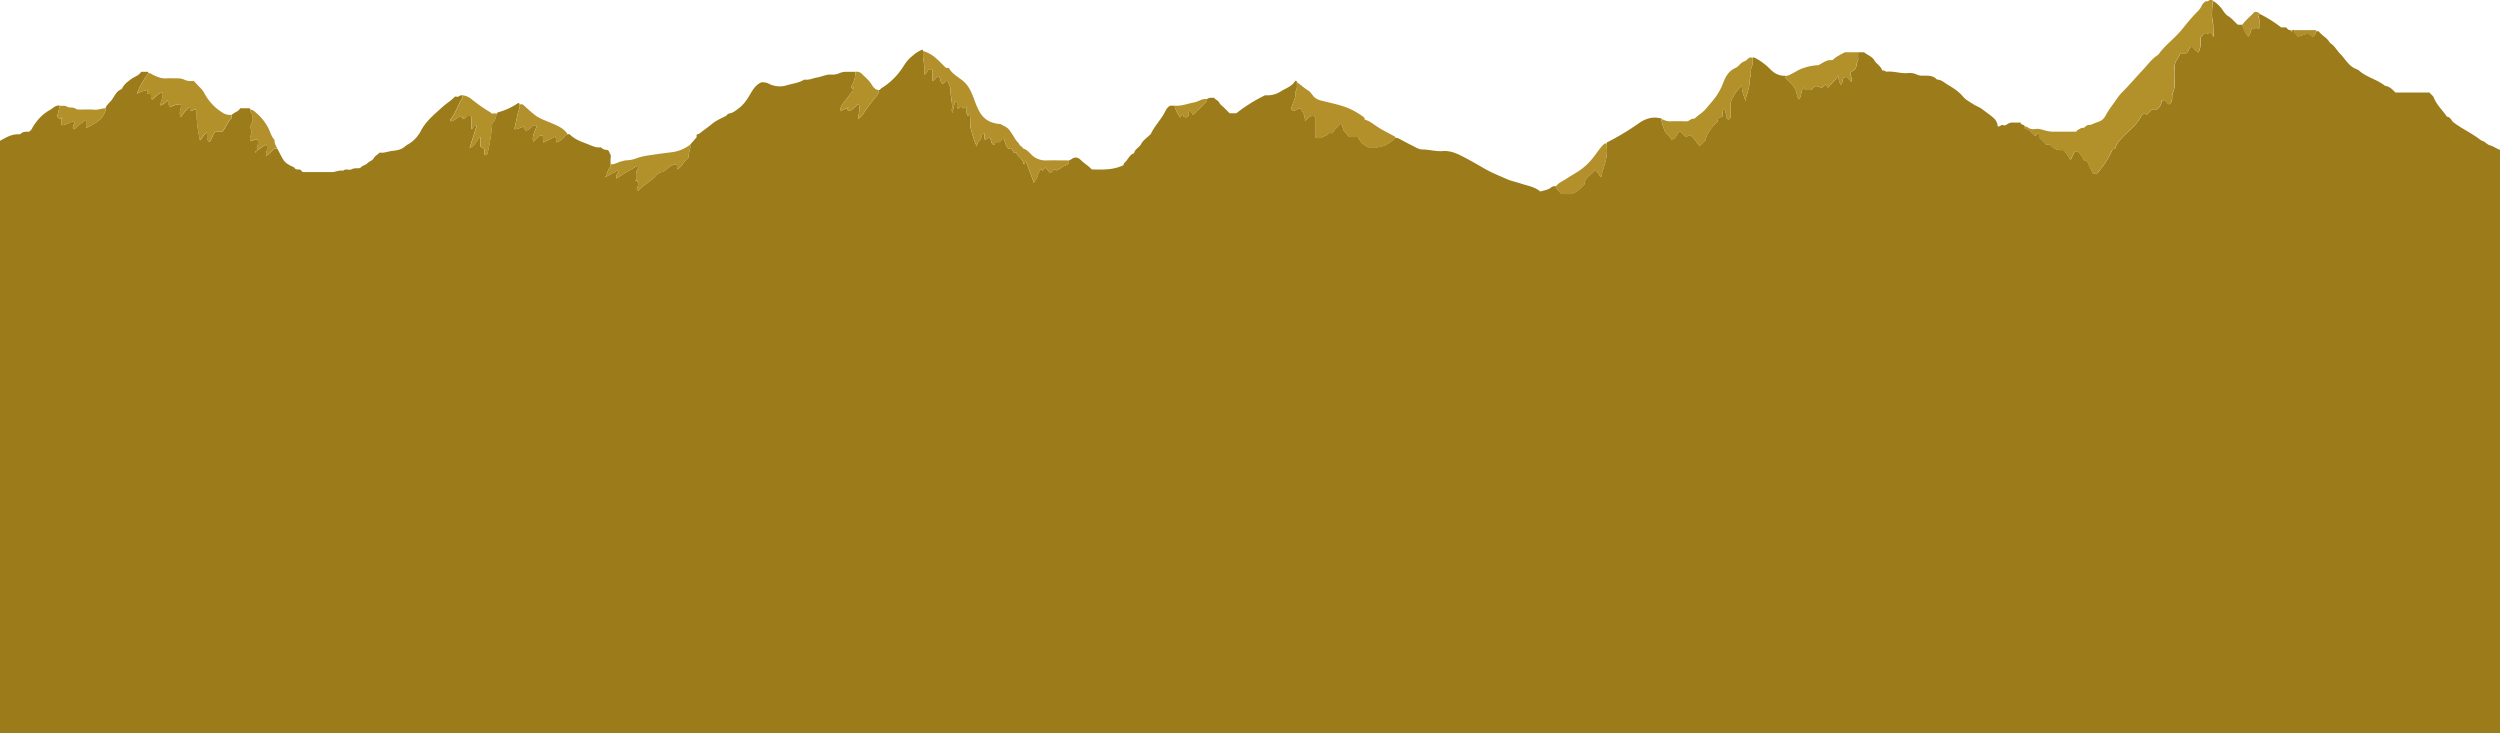 <svg xmlns="http://www.w3.org/2000/svg" viewBox="0 0 1920 563.15"><defs><style>.cls-1{isolation:isolate;}.cls-2{fill:#9b7b1a;}.cls-3{fill:#b2902a;}.cls-4{fill:#b3902b;}.cls-5{fill:#b3902a;}.cls-6{fill:#b2902b;}.cls-7{fill:#b3912e;}.cls-8{fill:#b08e28;}.cls-9{fill:#cfba7d;}</style></defs><title>Fichier 5</title><g id="Calque_2" data-name="Calque 2"><g id="Plan_de_travail_1" data-name="Plan de travail 1" class="cls-1"><g id="Calque_11_Image" data-name="Calque 11 Image"><path class="cls-2" d="M1921,117V565H1V110c4.65-2.62,9.26-5.38,14.91-5,.6,0,.87-.34,1.24-.65C19,102.8,21.31,103,23.49,103c.53-.53,1-1,1.48-1.47a8.88,8.88,0,0,0,1.14-2,45.8,45.8,0,0,1,5.7-7.47,33.7,33.7,0,0,1,7.57-5.78C41.78,85,43.73,82.34,47,83l-2.14,8.36A11,11,0,0,0,46.53,93c.35.23,1,0,1.47,0v5c3.71-.18,6.51-2,9.38-3.16,2.21,2.07-2.15,4.19.46,6.3,1.79-.88,2.7-3,4.38-3.75S65,95,67.06,93.87V100c3.69-1.29,10.49-5.42,12.06-7.75C80.58,90.12,82.33,87.93,82,85c.89-2.73,3.25-4.33,4.88-6.49,2.16-2.85,3.34-6.49,7.05-8a2.21,2.21,0,0,0,1-1c1.45-3,4-4.79,6.58-6.77s6.2-2.76,7.87-5.72c1.78,0,3.28,0,4.78,0a.77.77,0,0,1,.79,1c-3.73,4.9-8.35,13.33-8.68,15.82A27,27,0,0,1,114,71c.13,1-.31,2,.36,2.88l2.44.28c.72,1.18-.56,3,1.19,4.11,2.54-1.78,4.16-5,8-5.33.36,3.64-1.63,6.7-1.78,9.9,2.4-.68,3.84-2.35,5.6-4.12a11,11,0,0,0,1.87,5.46c2.64-1.15,5.26-2.78,8.26-2,.75,3.16-2.19,5.77,0,9.56a35.23,35.23,0,0,1,6.7-7.74c.87,1-.11,2.25.93,3,1.52.31,2.68-2.19,4.53-.47-.38,7.56.85,15.06,2.48,23.14,2.16-2,2.79-4.59,5.38-6.2.33,2.85-.53,5.61,1.75,7.4,2.45-2.12,2.32-5.87,5-7.9h5c3-3.33,4.13-7.87,7.41-10.61V90c1.86-2,5-2.33,6.32-5h6.44c.68,0,1.31.06,1.24,1,0,.5-.22,1.21,0,1.47,2.3,2.36,2.11,5.24,1.85,8.15-1.14,1-1.3,2.46-2.09,4,3.12,3.17-.41,6.8.24,10,2.28,1.39,3.76-1.78,5.71-.35,1,2.63-.29,5.17-.66,8.23,3-1.47,4.88-3.77,7.52-4.54,1.16,2.94-.21,5.48-.48,8.52,3.07-1.37,4.34-3.87,6.48-5.46H214c1,1.92,2,3.85,3,5.75,2.29,4.24,3.14,5.11,7,7.25,1.08.6,2.56.9,3.19,1.81,1.26,1.79,3,.82,4.49,1.35L233.5,134c7.42,0,14.91,0,22.4,0,2.91,0,5.6-1.68,8.58-1,1.94-2,4.64-.1,6.52-1.11,2.22-1.2,4.43-.58,6.73-1,1.16-2,3.85-2,5.34-3.58s3.88-2,4.89-3.86c1.11-2,3.19-2.85,4.66-4.46,3.26.62,6.34-.87,9.52-1.23,2.87-.33,6.15-.7,8.87-2.63a37.5,37.5,0,0,1,3-2.21,25.45,25.45,0,0,0,9.92-10c3.8-7.72,10.44-13,16.49-18.57,3.13-2.89,7-5.13,10-8.34.95,0,2.13.33,2.89-.09s1.57-1.1,2.63-.91c0,.83.33,1.89-.05,2.46-3.39,5-4.77,11.17-8.75,15.87a1.11,1.11,0,0,0,.35,1.68c3-.48,4.8-3.48,7.81-4,1.17.16,0,2.16,2.23,1.94.63-.09,1-1.42,2-2,1.08.21,2.29-.44,3.27.39.4,3.19-.32,6.41.46,9.85.87-1.08,1.6-1.6,1.79-2.75.13-.79,1.27-.73,1.92.23-1.68,5.32-3.38,10.69-5.32,16.86,4.4-2,5.3-6,8.16-8.48v7.4c1.11.65,2.3.82,2.94,1.86.54,1.5-.42,3.24.66,4.68,2.16,0,2.16-2.15,2.35-3a148.9,148.9,0,0,0,3.26-21.67,9.21,9.21,0,0,0,2.49-3.44c.56-1.28.29-2.84,1.39-3.92.12-.28.17-.77.36-.82A50,50,0,0,0,399,80.94c.72.2,1.1.44,1,1.06a8.65,8.65,0,0,1-.05,3c-1.94,5.08-2.44,10.49-4,16,2.92.23,5.15-1.51,7.54-1.93,1.22.76-.37,2.49,1.45,3,2.37-.47,3.87-2.44,5.58-4.07.8.18,1.68-.34,2.54.58-.68,3.72-3.9,7.14-2.49,12.12l5.06-4.7c.76.17,1.66-.37,2.28.4.37,1.55-.37,3.23.61,4.86l8.77-4.42c1.51,1.25-.09,3.1,1.41,4.33a14.47,14.47,0,0,0,4.67-3c1.1-1.17,2-2.6,3.63-3.2.49,0,1.21-.22,1.45,0,3.83,3.88,8.88,5.64,13.74,7.5,3.27,1.25,6.56,3.12,10,2.46,1.32.77,2.38,1.87,3.46,1.89,1.53,0,2.88.49,3.21,1.67s1.52,2.35,1.19,4A28.08,28.08,0,0,0,470,128a5.46,5.46,0,0,1-.58,2.2c-.91,2.21-2.86,4.11-2.42,6.8a.71.71,0,0,0-.89.6c0,.07.22.31.29.29a.71.71,0,0,0,.6-.89c.5,0,1.28.2,1.44,0,1.46-2.1,4.11-2.29,5.93-3.79a1.06,1.06,0,0,1,1.63.38c-1.83,3.29-1.83,3.29-1.52,5.39a171.21,171.21,0,0,1,16.16-9.81c1.55,1.87-1,3.13-.7,4.91A42.14,42.14,0,0,1,490,140a.71.71,0,0,0-.89.6c0,.07.22.31.29.29a.71.71,0,0,0,.6-.89,5.81,5.81,0,0,1,.39,6c-.37.86-.65,1.41.78,2.29,3.74-4.51,9.44-6.86,13.41-11.39,1.51-1.72,3.27-3.1,5.78-2.94,3.07-2.62,5.92-5.66,10.2-6,1,1.42-.2,2.92.81,3.92,3.68-2.38,5.13-6.75,8.72-9.35-.84-3.28,1.71-6.23.91-9.54,1.66-1.88,3.31-3.77,5-5.74v-1.82c.56-.71,1.46-.48,2.15-1,3.11-2.49,6.4-4.74,9.49-7.29s6.83-4.26,10.44-6c1.17-.59,1.57-1.94,3.11-2.15,2.67-.38,4.84-2.23,6.89-3.73,3.79-2.78,6.51-6.66,8.88-10.73,2.16-3.72,4.32-7.44,8.72-9.44a10.93,10.93,0,0,1,6.16,1.24,18,18,0,0,0,13.44,1c4.45-1.32,9.15-1.77,13.24-4.24.37-.22,1-.05,1.48,0,2.91.12,5.52-1.24,8.27-1.67,3.74-.59,7.2-2.56,11-2.28a14.06,14.06,0,0,0,6.54-1.14A12.39,12.39,0,0,1,651,57h7a21.75,21.75,0,0,1-2.46,9.94c-.54,1.16-1.33,2.28.46,3.06,0,.49.21,1.14,0,1.46-2.27,3-4.64,6-6.92,9a14.34,14.34,0,0,0-3.06,6.7c2.48-.36,3.86-2.38,6-2.17.13.61-.31,1.33.5,2,3.62,0,4.88-4.09,8-5.14,1.45,3.83-.39,7.44-.38,11.49,1.5-1.5,2.82-2.4,3.56-3.64a107.47,107.47,0,0,1,8.32-11.45c1.64-2.08,4-4.12,4-7.24,1,0,1.23-1,1.91-1.41a51.82,51.82,0,0,0,16.88-16.77,44.42,44.42,0,0,1,3.35-4.66,36.32,36.32,0,0,1,4.33-4,22.41,22.41,0,0,1,7.07-4.26c.23.55.34.84.46,1.12-.68,6.06,1.65,11.89,1,18.08,2.21-.88,1.84-3.36,3.68-4.08.72.16,1.62-.38,2.32.5,0,1.44-.08,2.94,0,4.42.09,1.32-.43,2.76.51,4.25l3.88-4.1c2.39,1.31,1.15,4.58,3.42,5.94,1.66.15,1.82-2.46,3.91-2,.72,2,2.11,4.21,2.14,6.39,0,5.23,1.8,10.32,1.15,15.58-.08.6-.33,1.34,1,2.37-.58-3.31,1.34-5.61,1.05-8.45.85.12,1.4-.17,1.77.46.54,1.44-.51,3.19.64,4.56,1.27.61,1.52-1.3,2.61-1,.88,0,1.1,1.34,2.14,1l1.79-1.14c-.23,2.78,0,5.14,1.4,7.1,1-.27.11-1.58,1.32-1.93.66,4.31-.25,8.71,1.14,13,1.31,4,2.14,8.2,4.38,12.37,0-2.47,1.54-3.83,2.76-5.29s0-4.27,2.75-4.77c.61,1.52-.39,3.27.64,4.69,1.66.3,2-1.51,3.19-1.85,2,1.42,1,4.59,3.32,5.86,1.62.21.57-1.71,1.64-2h3l3.3-3.3c.69,2.58,1.25,5.68,3.65,8.45,2.82-1.45,3,1.49,3.87,2.79l2.41.17c0,1.66,1.18,2.4,2.09,3.29a9.49,9.49,0,0,1,3.2,5.18c.08.46.45.48.68.15l.85-2.48c2.5,5.91,4.28,11.4,6.38,17,1-2,2.52-3.52,3-5.66a10.14,10.14,0,0,1,2.76-5.25c.37.51,0,1.33,1,1.84l1.94-2.79,3.36,3.71c2,1,2.36-2.62,4.37-2l.76.63c2.91-.69,4.51-3.05,7.21-3.87A3.43,3.43,0,0,0,822,125a11.38,11.38,0,0,0,2.07-1c2.51-2,5.13-1.12,6.86.64,2.65,2.69,6,4.5,8.49,7.31,8.37.24,16.73.53,24.53-3.33a2,2,0,0,1,.68-1.75c2.68-2.21,3.58-6.21,7.36-7.34.57-3.3,4-4.35,5.48-7.19,1.36-2.68,4.28-4.57,6.51-6.81a4.61,4.61,0,0,0,1-1.08C887.74,98.6,892.41,94,895.4,88.3c1-1.87,2-4.14,4.39-5.3H903a28,28,0,0,0,4.36,9c1.06-.39.14-1.72,2.07-2.08l.76,1.61c2.26,1.07,3-.16,3.81-1.19.26-1.13-.56-2.55.67-3.49,2,.34,1.23,2.78,2.9,3.06,1.31-1.15,2.1-2.76,3.69-3.87,2.4-1.69,4.27-4.12,6.41-6.21.59-.58.2-1.24.33-1.85,1.66-1.38,3.63-1,5.58-1,.9,1.62,3,1.92,3.88,3.77.77,1.55,2.47,2.63,3.76,3.92l4.14,4.14h5.19A119.56,119.56,0,0,1,972.62,75a19,19,0,0,0,12.1-3c3.86-2.45,8.51-3.75,11-8.07.67,0,1.36,0,1.28,1-.16,2.38.6,4.89-1,7.06.42,4.11-1.43,7.63-2.8,11.3a3.77,3.77,0,0,0,.27,3.63c2.31.3,3.82-1.42,6-2.07a14.36,14.36,0,0,1,3.76,10c2.47-2.71,4.46-5,7.8-3.46v16.45h4.51c1.87-1.61,4.67-1.63,5.74-3.64,1.34-.58,2.54.19,3.15-.26,1.56-3.19,4.24-4.72,6-7,2.08,1,1.64,3.31,2.48,4.94,1,1.88,3.37,2.66,3.48,5.17H1044a15.52,15.52,0,0,0,7.89,7.87c1.25,0,2.92-.09,4.57,0,6,.37,10.64-2.34,15-6,.48-.39.71-1.18,1.55-1.06.5,0,1.09-.18,1.48,0,3.57,1.83,7.06,3.81,10.67,5.57,2.61,1.28,5.36,3.18,8.06,3.21,5.4,0,10.62,1.67,16,1.24,4.81-.37,9.34,1.25,13.54,3.35,5.94,3,11.73,6.26,17.46,9.63s11.89,5.83,17.94,8.49c3.47,1.53,7.36,2.28,11,3.51,5.09,1.73,10.62,2.41,14.75,6.09,3-.93,6.11-1.27,8.41-3.19,1.21-1,2.36-.88,3.63-.93.13.61-.26,1.27.33,1.86,1.41,1.4,2.75,2.86,3.94,4.11h7.29c5-1.35,7.5-4.63,10.36-7.38.15-5.58,5.41-7.14,7.88-10.73,2.68,1,2.93,3.74,4.84,5.25.83-1.58.59-3.37,1.2-5,2.21-6,3.9-12.11,3.17-18.62a23,23,0,0,1,0-2.49c0-.17-.06-.45,0-.48a203.33,203.33,0,0,0,25.2-15.2c5.63-3.84,11-4.78,16.79-3.32,0,3,1.3,5.78,2.14,8.6.95,3.16,4.44,4.45,5.52,7.58,4-.33,3.76-4.37,6.6-6.5l4.4,4.51c1,.32,2.16-2,3.88-1,3,1.93,4.32,5.5,7,7.84l4.16-4.16c1.55-6,5.1-10.43,9.31-14.29.5-3.12.5-3.12,3.84-3.86.59-1.85-.36-3.89.55-5.67h1.55c-.46,2.26,1.7,4,1.16,6.4-.09.41.91,1.06,1.41,1.6L1330,92.5c0-3,.08-6.34,0-9.63a10.28,10.28,0,0,1,1.66-5.79c1.11-1.71,1.81-3.67,3.08-5.23s3-2.81,4.13-4.59c-.39,4.59,1.58,8.48,2.94,12.61-.35-2.4.57-4.45,1.22-6.57.46-1.49.74-3.09,1.16-4.53.75-2.56.2-5.26,1-7.57.89-2.59,0-5.41,1-7.54,1.27-2.66.39-5.15.82-7.66.61.13,1.19,0,1.87.3a46.86,46.86,0,0,1,11.76,8.8c3.11,3.12,6.77,5.15,11.37,4.9a2.45,2.45,0,0,0,.68,2.23c1.37,1.2,2.59,2.56,3.9,3.84a13.87,13.87,0,0,1,4.47,8.63,14.08,14.08,0,0,0,1.4,3.44c2.75-2.54,1.09-6.78,3.91-9l1.75,1.85H1392l2-2.38c2.83-1.6,4.31.82,6.38.37,1.08-.48,1.47-2.19,3.14-2,.31.65.63,1.34.93,2,.25,0,.49.07.57,0,2.17-2.33,4.28-4.72,6.51-7,.59-.59.06-1.64,1.42-2.06-.35,2.58,1,4.62,1.36,7,3.1-1-.06-5.87,5-5.92l3.47,3.7c1.2-2.47-.85-4.78-.77-7.22,3.61-1.92,4.67-3,4.91-6.42.11-1.51,1.38-2.48,1.15-4.07a35.78,35.78,0,0,1,0-5h4.49c2.59,2.11,6.23,3.24,7.86,6.09s5.15,4.49,6.1,7.94c1.47-.5,2.53,1,3.62.88,5.44-.54,10.68,1.61,16.08,1.07a13.36,13.36,0,0,1,7,1.15,9.35,9.35,0,0,0,4.15.86c4,0,8.15-.45,11.24,3,3.4,0,5.65,2.44,8.34,4,4.36,2.49,8.45,5.25,11.71,9.12,2.09,2.49,5,3.91,7.64,5.66,2.33,1.55,5,2.34,7.31,4.14,2.74,2.16,5.69,4.06,8.3,6.43a9,9,0,0,1,3.3,6.46c1.77.81,2.56-1.62,4.26-.82,1.29.61,2.49-.29,3.54-1a6.68,6.68,0,0,1,4.1-1c1.82.07,3.65,0,5.73,0,0,2,2.74,1.22,3.22,3v1.84c3.66.12,5.32,3.56,7.76,5.22,1.58-.22,1.72-1.85,3.14-1.79.06,1.11.12,2.23.18,3.31,1.8,1.8,3.57,3.56,5.38,5.38h3.07a9.75,9.75,0,0,0,9.92,4c2.44,2.12,3.7,4.86,5.69,7.82,1.29-2.64,2.28-4.66,3.29-6.74h2.08a20.55,20.55,0,0,1,4.86,6.83l2.3.25,4.54,9.81h3.53c1.75-2.27,3.65-4.46,5.23-6.85a69.8,69.8,0,0,0,6-10.47c.54-1.24,1.85-1.64,3-2.15a4.81,4.81,0,0,1,.68-2.75c3.44-5.12,8.13-9,12.52-13.21a37.87,37.87,0,0,0,3.76-4.43c1.63-2.08,2.52-4.75,4.56-6,1.47-.37,1.56,1.22,2,1.08l4.18-4.18h3.73a9.27,9.27,0,0,0,3.8-7l2-.09c1.69.7,2.16,3,3.83,3.06,3.5-2.42,1.28-6.11,2.78-9.09,1.39-2.75,1.39-6.21,1.22-9.48s-.07-6.66,0-10a11.55,11.55,0,0,1,2.11-6.11,24.1,24.1,0,0,0,1.84-3.24c.18-.42.19-.89.78-1.18h3.85c2.75-.56,1.76-4.8,4.78-5,1.71,1.38,2.88,3.26,4.91,4.33,2.33-3.88,1.58-8,1.72-11.47l2.58-3c1.86.74,3.4-.36,4.85-.66,1.78.14,1.13,2.11,2.73,3.08-.6-4.5-.07-8.42-.93-12.53-1-4.59-.14-9.56,0-14.37,0-.12.54-.23.82-.35a23,23,0,0,1,6.87,6.74c1.21,1.78,2.48,3.6,4.13,4.57,3,1.77,5,4.58,7.6,6.69h3.4a28.25,28.25,0,0,0,4.39,9.07c2.11-1.56,1.48-4.24,3.14-6.12,1.11.49,2.11-.28,3.13-.79.66.68,1.23,1.36,2.38.33-.34-3.24.79-6.78-1.11-9.87.74-.93,1.46-.49,2.07-.62a102,102,0,0,1,15.81,10.06h3.86c1,1.12,1.71,2.34,3.33,1.94a1,1,0,0,0,2,0h1v1.58c1.13,1.57,1.89,2.63,2.49,3.48,3.23-.85,5.92-2.22,8.43-2.09,1.59.47,1.81,2,3.56,2,1.28-.84,1.72-2.55,2.52-4,.61.13,1.34-.32,1.85.35,2.32,3,6.06,4.67,8.07,8a3.32,3.32,0,0,0,1,1.06c3,2,4.67,5.39,7.14,7.87,3.63,3.61,6,8.43,10.71,11,1.36.74,3,1.17,4.08,2.15,5.82,5.13,13.76,6.62,19.68,11.53,3.45.39,5.65,2.73,8.06,5.15h26.21c.84,1.52,2.52,2.16,3.17,3.81,2.24,5.69,6.8,9.81,10.17,14.73,2.75.2,3.26,3,5.06,4.39,6.75,5.13,14.61,8.54,21.21,13.88,2.74.49,4.38,3.19,6.9,3.76C1916.17,114.37,1918.42,116,1921,117ZM197.5,119c.47-.32.47-.66,0-1C197,118.33,197,118.67,197.5,119Z" transform="translate(-1 -1.85)"/><path class="cls-3" d="M1556,99a3.68,3.68,0,0,1,2.25.64,7.11,7.11,0,0,0,5.41,1.35c3-.64,5.81.55,8.53,1.21a22.14,22.14,0,0,0,5.13.78c6,0,12,0,18.26,0,.71-1.61,2.7-1.8,4-3,2.44.91,3.25-2.27,5.67-2.15,1.85.09,3.76-1.22,5.66-1.84,4.25-1.39,5.62-2.42,7.47-5.88,2.37-4.46,5.66-8.31,8.42-12.5a41.27,41.27,0,0,1,5.36-6.26c5.06-5.17,9.72-10.71,14.72-16,3.79-4,6.88-8.58,11.71-11.49,4.92-7.13,12.14-12.12,17.58-18.72,4-4.89,7.92-9.84,12.41-14.33a14.79,14.79,0,0,0,3.34-4.59c.61-1.5,1.79-2.23,2.65-3.26.85-.18,1.62.15,2.42-.43,1.36-1,2.83-1.15,4,.4-.28.12-.81.23-.82.35-.09,4.81-.91,9.78,0,14.37.86,4.11.33,8,.93,12.53-1.6-1-1-2.94-2.73-3.08-1.45.3-3,1.4-4.85.66l-2.58,3c-.14,3.51.61,7.59-1.72,11.47-2-1.07-3.2-3-4.91-4.33-3,.21-2,4.45-4.78,5h-3.85c-.59.29-.6.76-.78,1.18a24.1,24.1,0,0,1-1.84,3.24,11.55,11.55,0,0,0-2.11,6.11c0,3.33-.15,6.67,0,10s.17,6.73-1.22,9.48c-1.5,3,.72,6.67-2.78,9.09-1.67,0-2.14-2.36-3.83-3.06l-2,.09a9.27,9.27,0,0,1-3.8,7h-3.73l-4.18,4.18c-.41.14-.5-1.45-2-1.08-2,1.21-2.93,3.88-4.56,6a37.87,37.87,0,0,1-3.76,4.43c-4.39,4.16-9.08,8.09-12.52,13.21a4.81,4.81,0,0,0-.68,2.75c-1.13.51-2.44.91-3,2.15a69.8,69.8,0,0,1-6,10.47c-1.58,2.39-3.48,4.58-5.23,6.85h-3.53l-4.54-9.81-2.3-.25a20.55,20.55,0,0,0-4.86-6.83h-2.08c-1,2.08-2,4.1-3.29,6.74-2-3-3.25-5.7-5.69-7.82a9.75,9.75,0,0,1-9.92-4h-3.07c-1.81-1.82-3.58-3.58-5.38-5.38-.06-1.08-.12-2.2-.18-3.31-1.42-.06-1.56,1.57-3.14,1.79-2.44-1.66-4.1-5.1-7.76-5.22Z" transform="translate(-1 -1.85)"/><path class="cls-4" d="M710,41a26.91,26.91,0,0,1,6.69,3.15c4,2.67,7.11,6.27,10.77,9.78l2.25.14c2.28,4.09,6.26,6.42,9.94,9.16,4.06,3,6.53,7.3,8.38,12,1.75,4.44,3.16,9,5.68,13.15,3.71,6.14,9.23,8.25,15.74,8.78,2.18,1.36,4.67,2.11,6.39,4.13a50.53,50.53,0,0,1,3,4.3c1.13,1.64,1.92,3.64,3.36,5s1.79,3.27,3.73,4c.24.09.26,1.17,1.31,1.48,2.19.64,3.74,2.38,5.34,4a15.63,15.63,0,0,0,11.93,5c5.82-.16,11.65,0,17.48,0a3.43,3.43,0,0,1-2.52,3.82c-2.7.82-4.3,3.18-7.21,3.87l-.76-.63c-2-.62-2.34,3-4.37,2l-3.36-3.71-1.94,2.79c-1.05-.51-.67-1.33-1-1.84a10.14,10.14,0,0,0-2.76,5.25c-.51,2.14-2,3.65-3,5.66-2.1-5.57-3.88-11.06-6.38-17l-.85,2.48c-.23.33-.6.31-.68-.15a9.49,9.49,0,0,0-3.2-5.18c-.91-.89-2.07-1.63-2.09-3.29l-2.41-.17c-.83-1.3-1-4.24-3.87-2.79-2.4-2.77-3-5.87-3.65-8.45l-3.3,3.3h-3c-1.07.3,0,2.22-1.64,2-2.33-1.27-1.28-4.44-3.32-5.86-1.21.34-1.53,2.15-3.19,1.85-1-1.42,0-3.17-.64-4.69-2.75.5-1.53,3.31-2.75,4.77s-2.81,2.82-2.76,5.29c-2.24-4.17-3.07-8.34-4.38-12.37-1.39-4.27-.48-8.67-1.14-13-1.21.35-.35,1.66-1.32,1.93-1.44-2-1.63-4.32-1.4-7.1L741.27,85c-1,.35-1.26-1-2.14-1-1.09-.32-1.34,1.59-2.61,1-1.15-1.37-.1-3.12-.64-4.56-.37-.63-.92-.34-1.77-.46.29,2.84-1.63,5.14-1.05,8.45-1.36-1-1.11-1.77-1-2.37.65-5.26-1.1-10.35-1.15-15.58,0-2.18-1.42-4.35-2.14-6.39-2.09-.51-2.25,2.1-3.91,2-2.27-1.36-1-4.63-3.42-5.94l-3.88,4.1c-.94-1.49-.42-2.93-.51-4.25-.1-1.48,0-3,0-4.42-.7-.88-1.6-.34-2.32-.5-1.84.72-1.47,3.2-3.68,4.08C711.65,52.89,709.32,47.06,710,41Z" transform="translate(-1 -1.85)"/><path class="cls-5" d="M997,65c3.09,1.92,5.63,4.56,8.8,6.43,1.69,1,2.74,3,4.09,4.51,2.37,2.66,6,3.2,9.26,4,6,1.47,12.12,2.8,17.82,5.17a61,61,0,0,1,11.24,6.59,2.4,2.4,0,0,1,.89,2c3.37.91,6.06,3,8.63,4.78,4.12,2.89,8.61,5,13,7.41,1,.58,2,.91,2.32,2.09-.84-.12-1.07.67-1.55,1.06-4.35,3.62-9,6.33-15,6-1.65-.11-3.32,0-4.57,0a15.52,15.52,0,0,1-7.89-7.87h-7.62c-.11-2.51-2.51-3.29-3.48-5.17-.84-1.63-.4-3.92-2.48-4.94-1.78,2.25-4.46,3.78-6,7-.61.45-1.81-.32-3.15.26-1.07,2-3.87,2-5.74,3.64H1011V91.44c-3.34-1.54-5.33.75-7.8,3.46a14.36,14.36,0,0,0-3.76-10c-2.15.65-3.66,2.37-6,2.07a3.77,3.77,0,0,1-.27-3.63c1.37-3.67,3.22-7.19,2.8-11.3C997.6,69.89,996.84,67.38,997,65Z" transform="translate(-1 -1.85)"/><path class="cls-3" d="M115,58c1.7-.11,2.86,1.1,4.26,1.72,3,1.34,6,2.57,9.51,2.32,2.64-.19,5.3-.06,8,0a11.39,11.39,0,0,1,5.59.92,11.45,11.45,0,0,0,7.36.94c1.59,1.69,3.25,3.52,5,5.27a17.29,17.29,0,0,1,3.17,4.17,38.83,38.83,0,0,0,14.33,15.21A10.09,10.09,0,0,0,179,90v2.35c-3.28,2.74-4.42,7.28-7.41,10.61h-5c-2.64,2-2.51,5.78-5,7.9-2.28-1.79-1.42-4.55-1.75-7.4-2.59,1.61-3.22,4.17-5.38,6.2-1.63-8.08-2.86-15.58-2.48-23.14-1.85-1.72-3,.78-4.53.47-1-.71-.06-1.93-.93-3a35.23,35.23,0,0,0-6.7,7.74c-2.16-3.79.78-6.4,0-9.56-3-.81-5.62.82-8.26,2a11,11,0,0,1-1.87-5.46c-1.76,1.77-3.2,3.44-5.6,4.12.15-3.2,2.14-6.26,1.78-9.9-3.8.32-5.42,3.55-8,5.33-1.75-1.15-.47-2.93-1.19-4.11l-2.44-.28C113.69,73,114.13,72,114,71a.71.71,0,0,0,.89-.6c0-.07-.22-.31-.29-.29a.71.71,0,0,0-.6.89,27,27,0,0,0-7.68,2.82C106.65,71.33,111.27,62.9,115,58Z" transform="translate(-1 -1.85)"/><path class="cls-3" d="M1277,93a12.66,12.66,0,0,0,7.67,2c4.16-.16,8.33,0,12.5,0,1.63-.89,3.09-2.25,5.17-2,3-2.78,6.57-4.82,9.17-8,2.84-3.48,6-6.78,8.38-10.55a44.87,44.87,0,0,0,4.23-8.22c1.88-5,4.3-9.9,9.7-12.19,2.58-1.1,3.76-3.93,6.48-4.9a10.09,10.09,0,0,0,3.46-2.45c1-1,2.15-.52,3.24-.67-.43,2.51.45,5-.82,7.66-1,2.13-.13,5-1,7.54-.8,2.31-.25,5-1,7.57-.42,1.44-.7,3-1.16,4.53-.65,2.12-1.57,4.17-1.22,6.57-1.36-4.13-3.33-8-2.94-12.61-1.17,1.78-2.85,3-4.13,4.59s-2,3.52-3.08,5.23a10.28,10.28,0,0,0-1.66,5.79c.11,3.29,0,6.59,0,9.63L1328.49,94c-.5-.54-1.5-1.19-1.41-1.6.54-2.44-1.62-4.14-1.16-6.4h-1.55c-.91,1.78,0,3.82-.55,5.67-3.34.74-3.34.74-3.84,3.86-4.21,3.86-7.76,8.26-9.31,14.29l-4.16,4.16c-2.65-2.34-3.92-5.91-7-7.84-1.72-1-2.83,1.36-3.88,1l-4.4-4.51c-2.84,2.13-2.64,6.17-6.6,6.5-1.08-3.13-4.57-4.42-5.52-7.58C1278.3,98.78,1277,96.05,1277,93Z" transform="translate(-1 -1.85)"/><path class="cls-3" d="M1372,60c1.88.37,3.36-.65,4.91-1.42,3-1.51,5.93-3.48,9.13-4.47a41.62,41.62,0,0,1,11.58-2.23c6.75-3.86,6.75-3.86,10.83-3.88,2.65-2.6,6-4.16,9.35-6H1428a35.78,35.78,0,0,0,0,5c.23,1.59-1,2.56-1.15,4.07-.24,3.41-1.3,4.5-4.91,6.42-.08,2.44,2,4.75.77,7.22l-3.47-3.7c-5,.05-1.86,4.88-5,5.92-.35-2.33-1.71-4.37-1.36-7-1.36.42-.83,1.47-1.42,2.06-2.23,2.26-4.34,4.65-6.51,7-.08.08-.32,0-.57,0-.3-.65-.62-1.34-.93-2-1.67-.22-2.06,1.49-3.14,2-2.07.45-3.55-2-6.38-.37L1392,71h-3.91l-1.75-1.85c-2.82,2.22-1.16,6.46-3.91,9a14.08,14.08,0,0,1-1.4-3.44,13.87,13.87,0,0,0-4.47-8.63c-1.31-1.28-2.53-2.64-3.9-3.84A2.45,2.45,0,0,1,1372,60Z" transform="translate(-1 -1.85)"/><path class="cls-3" d="M470,128c3.11.32,5.63-1.74,8.56-2.26a15.68,15.68,0,0,1,3.14-.73,24.94,24.94,0,0,0,8.71-1.82,52.69,52.69,0,0,1,9.56-2.14c5.51-.77,11-1.6,16.57-2.24A29.53,29.53,0,0,0,531,113c.8,3.31-1.75,6.26-.91,9.54-3.59,2.6-5,7-8.72,9.35-1-1,.16-2.5-.81-3.92-4.28.37-7.13,3.41-10.2,6-2.51-.16-4.27,1.22-5.78,2.94-4,4.53-9.67,6.88-13.41,11.39-1.43-.88-1.15-1.43-.78-2.29a5.81,5.81,0,0,0-.39-6,42.14,42.14,0,0,0-.06-5.95c-.26-1.78,2.25-3,.7-4.91A171.21,171.21,0,0,0,474.48,139c-.31-2.1-.31-2.1,1.52-5.39a1.06,1.06,0,0,0-1.63-.38c-1.82,1.5-4.47,1.69-5.93,3.79-.16.23-.94,0-1.44,0-.44-2.69,1.51-4.59,2.42-6.8A5.46,5.46,0,0,0,470,128Z" transform="translate(-1 -1.85)"/><path class="cls-3" d="M356,75a13.4,13.4,0,0,1,7.16,3A112.59,112.59,0,0,0,377.46,88a4.51,4.51,0,0,1,.94,1H383c-1.1,1.08-.83,2.64-1.39,3.92a9.21,9.21,0,0,1-2.49,3.44A148.9,148.9,0,0,1,375.86,118c-.19.85-.19,3-2.35,3-1.08-1.44-.12-3.18-.66-4.68-.64-1-1.83-1.21-2.94-1.86v-7.4c-2.86,2.47-3.76,6.51-8.16,8.48,1.94-6.17,3.64-11.54,5.32-16.86-.65-1-1.79-1-1.92-.23-.19,1.15-.92,1.67-1.79,2.75-.78-3.44-.06-6.66-.46-9.85-1-.83-2.19-.18-3.27-.39-1,.53-1.41,1.86-2,2-2.21.22-1.06-1.78-2.23-1.94-3,.53-4.78,3.53-7.81,4a1.11,1.11,0,0,1-.35-1.68c4-4.7,5.36-10.84,8.75-15.87C356.33,76.89,356,75.83,356,75Z" transform="translate(-1 -1.85)"/><path class="cls-6" d="M400,82h2.39c2.9,2.55,5.92,5.44,9.19,8,3.55,2.79,7.84,4.26,12,6,5,2.14,10.25,4.06,13.45,9-1.62.6-2.53,2-3.63,3.2a14.47,14.47,0,0,1-4.67,3c-1.5-1.23.1-3.08-1.41-4.33l-8.77,4.42c-1-1.63-.24-3.31-.61-4.86-.62-.77-1.52-.23-2.28-.4l-5.06,4.7c-1.41-5,1.81-8.4,2.49-12.12-.86-.92-1.74-.4-2.54-.58-1.71,1.63-3.21,3.6-5.58,4.07-1.82-.53-.23-2.26-1.45-3-2.39.42-4.62,2.16-7.54,1.93,1.56-5.51,2.06-10.92,4-16A8.65,8.65,0,0,0,400,82Z" transform="translate(-1 -1.85)"/><path class="cls-4" d="M1196,145c2-2.93,5.38-4.08,8.17-6,3.59-2.43,7.49-4.46,11-6.94a50.86,50.86,0,0,0,9.85-9.76c2.59-3.22,4.66-6.85,7.77-9.68A2.83,2.83,0,0,1,1235,112a23,23,0,0,0,0,2.49c.73,6.51-1,12.67-3.17,18.62-.61,1.63-.37,3.42-1.2,5-1.91-1.51-2.16-4.21-4.84-5.25-2.47,3.59-7.73,5.15-7.88,10.73-2.86,2.75-5.35,6-10.36,7.38h-7.29c-1.19-1.25-2.53-2.71-3.94-4.11C1195.74,146.27,1196.13,145.61,1196,145Z" transform="translate(-1 -1.85)"/><path class="cls-3" d="M658,57a5.49,5.49,0,0,1,4.82,1.47c2.5,2.53,5.31,4.73,7.31,7.85,1.28,2,2.79,4.55,5.87,4.68,0,3.12-2.31,5.16-4,7.24a107.47,107.47,0,0,0-8.32,11.45c-.74,1.24-2.06,2.14-3.56,3.64,0-4,1.83-7.66.38-11.49-3.17,1-4.43,5.19-8,5.14-.81-.65-.37-1.37-.5-2a.71.71,0,0,0,.89-.6c0-.07-.22-.31-.29-.29a.71.71,0,0,0-.6.89c-2.15-.21-3.53,1.81-6,2.17a14.34,14.34,0,0,1,3.06-6.7c2.28-3,4.65-6,6.92-9,.24-.32,0-1,0-1.46a.71.71,0,0,0,.89-.6c0-.07-.22-.31-.29-.29a.71.71,0,0,0-.6.89c-1.79-.78-1-1.9-.46-3.06A21.75,21.75,0,0,0,658,57Z" transform="translate(-1 -1.85)"/><path class="cls-3" d="M47,83c1.83.39,3.66-.45,5.64.83,1.34.88,3.6.28,5.48,1,1,.37,1.87,1.15,3,1.16,1.32,0,2.65,0,4,0a63.2,63.2,0,0,1,7.91.07c3.15.39,6-1,9-1.07.33,2.93-1.42,5.12-2.88,7.28-1.57,2.33-8.37,6.46-12.06,7.75V93.87c-2,1.14-3,2.78-4.84,3.57s-2.59,2.87-4.38,3.75c-2.61-2.11,1.75-4.23-.46-6.3-2.87,1.2-5.67,3-9.38,3.16V93a.71.71,0,0,0,.89-.6c0-.07-.22-.31-.29-.29A.71.71,0,0,0,48,93c-.5,0-1.12.19-1.47,0a11,11,0,0,1-1.67-1.6Z" transform="translate(-1 -1.85)"/><path class="cls-4" d="M193,86c2.44,0,4,1.89,5.58,3.22a38.3,38.3,0,0,1,7.75,9.63c2.1,3.39,2.73,7.58,5.59,10.57-.35,2.52,1.15,4.46,2.08,6.58h-2.4c-2.14,1.59-3.41,4.09-6.48,5.46.27-3,1.64-5.58.48-8.52-2.64.77-4.5,3.07-7.52,4.54.37-3.06,1.63-5.6.66-8.23-2-1.43-3.43,1.74-5.71.35-.65-3.22,2.88-6.85-.24-10,.79-1.5,1-3,2.09-4,.26-2.91.45-5.79-1.85-8.15C192.78,87.21,193,86.5,193,86Z" transform="translate(-1 -1.85)"/><path class="cls-3" d="M903,83c5.29.51,10.12-1.6,15.17-2.51,3.37-.61,6.19-3.18,9.83-2.49-.13.61.26,1.27-.33,1.85-2.14,2.09-4,4.52-6.41,6.21-1.59,1.11-2.38,2.72-3.69,3.87-1.67-.28-.91-2.72-2.9-3.06-1.23.94-.41,2.36-.67,3.49-.82,1-1.55,2.26-3.81,1.19l-.76-1.61c-1.93.36-1,1.69-2.07,2.08A28,28,0,0,1,903,83Z" transform="translate(-1 -1.85)"/><path class="cls-7" d="M1723,21c2.71-3.85,6.51-6.65,9.44-10,2.06-.07,3.57.41,4.56,2-.61.13-1.33-.31-2.07.62,1.9,3.09.77,6.63,1.11,9.87-1.15,1-1.72.35-2.38-.33-1,.51-2,1.28-3.13.79-1.66,1.88-1,4.56-3.14,6.12A28.25,28.25,0,0,1,1723,21Z" transform="translate(-1 -1.85)"/><path class="cls-8" d="M1763,25c5.08,0,10.17,0,15.25,0,.72,0,1.74-.35,1.75,1-.8,1.46-1.24,3.17-2.52,4-1.75,0-2-1.57-3.56-2-2.51-.13-5.2,1.24-8.43,2.09-.6-.85-1.36-1.91-2.49-3.48Z" transform="translate(-1 -1.85)"/><path class="cls-9" d="M1760,25h1v1A.85.85,0,0,1,1760,25Z" transform="translate(-1 -1.85)"/><path class="cls-8" d="M1761,26V25h1A.85.85,0,0,1,1761,26Z" transform="translate(-1 -1.85)"/><path class="cls-4" d="M197.5,119c-.47-.32-.47-.66,0-1C198,118.33,198,118.67,197.5,119Z" transform="translate(-1 -1.85)"/><path class="cls-3" d="M467,137a.71.71,0,0,1-.6.89c-.07,0-.31-.22-.29-.29A.71.71,0,0,1,467,137Z" transform="translate(-1 -1.85)"/><path class="cls-3" d="M490,140a.71.71,0,0,1-.6.89c-.07,0-.31-.22-.29-.29A.71.71,0,0,1,490,140Z" transform="translate(-1 -1.85)"/><path class="cls-2" d="M114,71a.71.71,0,0,1,.6-.89c.07,0,.31.22.29.29A.71.71,0,0,1,114,71Z" transform="translate(-1 -1.85)"/><path class="cls-2" d="M656,70a.71.71,0,0,1,.6-.89c.07,0,.31.22.29.29A.71.71,0,0,1,656,70Z" transform="translate(-1 -1.85)"/><path class="cls-2" d="M652,85a.71.71,0,0,1,.6-.89c.07,0,.31.22.29.29A.71.71,0,0,1,652,85Z" transform="translate(-1 -1.85)"/><path class="cls-2" d="M48,93a.71.71,0,0,1,.6-.89c.07,0,.31.22.29.29A.71.71,0,0,1,48,93Z" transform="translate(-1 -1.85)"/></g></g></g></svg>